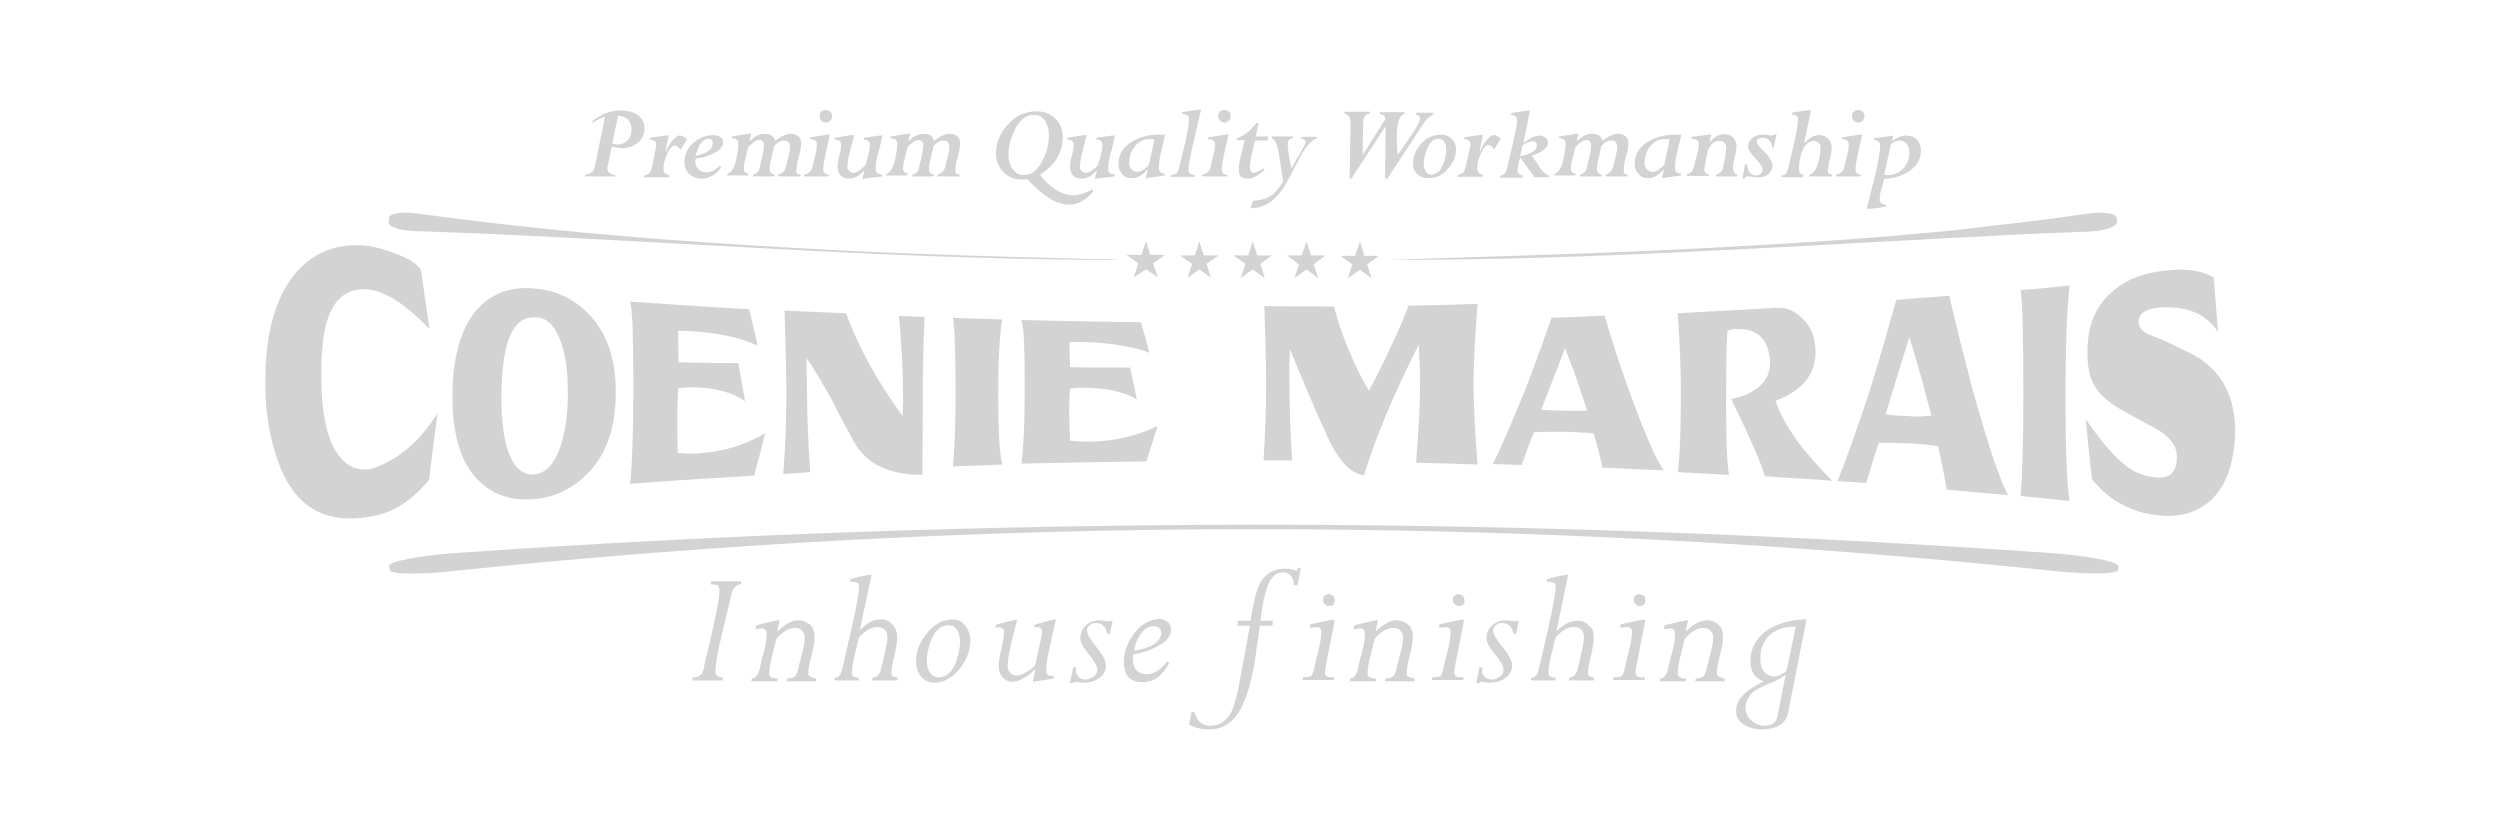 <svg version="1.1" id="Layer_1" xmlns="http://www.w3.org/2000/svg" x="0" y="0" viewBox="0 0 557 187" xml:space="preserve"><style>.st1{fill:#d3d3d3}</style><path class="st1" d="M95.6 106.9c.6-5 1.2-9.9 1.9-14.9-3.7 6-8.3 10.1-14 12.2-.6.2-1.2.4-1.8.4-2.8.2-5.1-1.2-6.9-4.1-2.3-3.8-3.4-10.2-3.2-18.9.1-6.1 1-10.6 2.6-13.2 1.8-3 4.4-4.2 7.8-3.9 4 .4 8.6 3.5 13.7 8.8-.6-4.4-1.3-8.7-1.9-13.1-.8-1.4-2.7-2.6-5.7-3.7-2.2-.9-4.2-1.4-6-1.7-3.5-.4-6.8-.1-9.8 1.2-3.7 1.6-6.6 4.4-8.9 8.4-2.9 5.3-4.3 12.2-4.3 20.6 0 5.5.6 10.4 1.9 14.8 3.4 12.5 10.5 17.2 21.4 15.3 5.1-.7 9.4-3.6 13.2-8.2zM107.2 68c-4.2 4-6.4 10.9-6.4 20.4 0 8.9 2.1 15.5 6.4 19.2 3.2 2.9 7.2 4 11.8 3.6 4.7-.4 8.7-2.4 11.9-5.7 4.2-4.2 6.3-10.2 6.3-18.2 0-7.6-2.1-13.4-6.3-17.6-3.2-3.2-7.1-5-11.6-5.4-4.9-.5-8.9.7-12.1 3.7zm17.5 7.5c1.2 2.8 1.8 6.7 1.8 11.7.1 5-.6 9.1-1.7 12.5-1.3 3.7-3.2 5.7-5.7 6-2.5.2-4.4-1.3-5.7-4.7-1.2-3.1-1.7-7.3-1.7-12.7.1-11.9 2.5-17.8 7.4-17.6 2.5-.1 4.3 1.6 5.6 4.8zM168 106c.9-3.2 1.7-6.3 2.5-9.5-4.5 2.7-9.5 4.2-15 4.5-1.4.1-2.8.1-4.5-.1-.1-3-.1-5.7-.1-8.1 0-2.5.1-4.6.2-6.3.7-.1 1.7-.2 3-.2 5.1 0 9.1 1.1 11.9 3.1-.5-2.8-1-5.6-1.5-8.5-6.2 0-10.7-.1-13.3-.2-.1-3.2-.1-5.5-.1-7 7.2.1 13.1 1.2 17.7 3.3-.6-2.7-1.2-5.4-1.9-8.1-8.9-.5-17.6-1.1-26.5-1.7.4 2.1.6 5.1.6 9 .1 1.2.1 5 .1 11.3 0 8.1-.2 14.8-.7 20.3 9.1-.7 18.3-1.3 27.6-1.8zm22.3-7.5c2.7 4.8 7.7 7.3 15.2 7.3.1-8 .1-14.2.1-18.6s.1-9.9.4-16.6c-1.9-.1-3.8-.1-5.7-.2.6 7.1.9 12.9.9 17.6 0 1.8-.1 3.4-.1 4.7-5.7-7.8-9.9-15.5-12.6-22.9-4.6-.2-9.1-.4-13.7-.6.2 7.8.4 13.8.4 18.2 0 6-.2 12.1-.7 18.2 2-.1 4-.3 6-.4-.4-6.3-.7-12.2-.7-17.9-.1-4.5-.1-7.1-.1-7.5 1.5 2.1 3.3 5.2 5.6 9.2 1.1 2.3 2.8 5.5 5 9.5zm22-27.7c.4 1.9.6 7.6.6 16.8 0 7.1-.2 12.5-.6 16.3 3.7-.1 7.3-.2 11-.4-.6-2.3-.9-7.6-.9-16 0-7.2.3-12.7.9-16.3-3.7-.2-7.4-.2-11-.4zm43.1 32c.9-2.7 1.7-5.3 2.5-7.9-4.5 2.2-9.5 3.4-15 3.5-1.3 0-2.8-.1-4.5-.2-.1-2.4-.1-4.6-.2-6.5 0-2 .1-3.7.2-5.1.7-.1 1.7-.2 3-.2 5.2 0 9.1.9 11.9 2.6-.5-2.3-1-4.7-1.5-7.1-6.3 0-10.7 0-13.4-.1-.1-2.5-.1-4.5-.1-5.6 7.3-.1 13.2.7 17.8 2.4-.6-2.2-1.2-4.5-1.9-6.8-8.9-.1-17.7-.3-26.6-.5.4 1.7.6 4 .6 7.1.1 1 .1 4 .1 8.9 0 6.4-.2 11.7-.7 16 9.3-.2 18.5-.4 27.8-.5zm26.3-34.6c.2 7.3.4 13.1.4 17.2 0 5.7-.2 11.4-.6 17.2h6.4c-.4-5.9-.6-11.7-.6-17.2-.1-2.4 0-5 .1-7.6 1.4 3.4 2.8 6.8 4.2 10.1 1.5 3.5 2.9 6.7 4.2 9.5 2.4 5.2 5.1 8.1 8.1 8.5 2.6-8.5 6.6-18.1 12.2-29.1.2 3.5.3 6.4.3 8.7 0 4.2-.3 10.1-.9 17.6 4.6.1 9.1.2 13.7.4-.6-7.6-.9-13.6-.9-17.9 0-4.4.3-10.3.9-17.9-5.1.2-10.3.3-15.4.4-1.4 3.9-3.4 8.2-5.8 13.1-1.1 2.2-2.1 4.2-3 5.9-3.2-5.5-5.9-11.7-7.8-18.8-5.2-.1-10.3 0-15.5-.1zm64 2.6c-3.1 8.8-5.1 14-5.9 16.1-2.7 6.6-5 12.1-7.2 16.5 2.1.1 4.2.1 6.4.2 1.3-3.6 2.2-6 2.8-7.3 2.2-.1 4.5-.1 6.7-.1 2.3.1 4.5.1 6.6.4 1.2 4.2 1.8 6.8 1.9 7.6 4.5.2 9.1.4 13.7.6-1.9-2.6-4.5-8.8-7.9-18.2-1.8-5-3.6-10.4-5.3-16.3-3.9.2-7.9.4-11.8.5zm2.7 20.7c-1.7 0-3.4-.1-5-.2 2.4-6.3 4.2-10.9 5.3-13.7 1.6 4.1 2.8 7.4 3.6 9.9.7 2.2 1.2 3.5 1.3 4-1.8 0-3.5.1-5.2 0zm37.3-2.6c4.2 8.6 6.8 14.5 7.5 17.2 5 .4 10 .6 15 1-6.5-6.5-10.7-12.2-12.6-17.8 5.8-2.2 8.7-5.7 8.9-10.3.1-3.5-.9-6.3-3.1-8.2-1.7-1.7-3.7-2.4-5.8-2.2-7.3.4-14.5.8-21.8 1.2.5 7.3.7 13.2.7 17.5 0 8.2-.2 14.2-.7 17.9l11.4.6c-.5-3-.7-10.4-.6-22.5 0-4 .1-7.2.3-9.7.6-.1 1.3-.3 1.9-.3 4.1-.1 6.5 1.6 7.3 5.3.2.8.3 1.5.3 2.2-.1 4.1-2.9 6.9-8.7 8.1zm48.6-23c-4 .3-7.8.6-11.8.9-3.1 11.1-5.1 17.6-5.9 20.2-2.7 8.2-5.1 14.9-7.2 20.2 2.2.1 4.2.3 6.4.4 1.3-4.3 2.2-7.3 2.8-8.9 2.2-.1 4.5 0 6.7.1s4.4.3 6.5.6c1.2 5.4 1.8 8.7 1.9 9.7 4.6.4 9.1.8 13.7 1.2-1.9-3.4-4.5-11.4-7.9-23.5-1.7-6.5-3.5-13.5-5.2-20.9zm-9.2 26.8c-1.7-.1-3.4-.1-5-.4 2.4-7.8 4.2-13.6 5.3-17.2 1.6 5.2 2.8 9.4 3.6 12.5.7 2.8 1.2 4.5 1.3 5-1.8.2-3.4.3-5.2.1zm25.1-28.1c.4 2.7.6 10.4.6 23.2 0 10-.2 17.6-.6 22.7 3.6.4 7.3.7 10.9 1.1-.6-3.5-.9-11.3-.9-23.7 0-10.7.3-18.7.9-24.3-3.6.4-7.3.8-10.9 1zm38.6 14.5c-3.5-1.7-5.8-2.9-7.3-3.5-.9-.4-1.9-.7-2.8-1.1-1.4-.7-2.2-1.6-2.2-2.6-.1-2.1 1.6-3.2 5.1-3.4 5.7-.3 9.9 1.4 12.6 5.5-.4-4.1-.6-8.1-1-12.2-3.2-1.8-7.5-2.2-13-1.2-3.6.6-6.5 1.9-9 3.9-3.9 3-6 7.4-6.1 13.2-.1 3.3.3 5.8 1.2 7.6 1.1 2.2 3.1 4.1 6 5.8 3.7 2.1 6.3 3.5 7.7 4.2 3.3 1.8 5 4 5 6.3 0 .6 0 1.2-.1 1.7-.4 2.3-1.9 3.3-4.5 3.1-1.2-.1-2.5-.4-4-1-3.3-1.3-7.2-5.5-11.7-12 .4 4.5.9 8.9 1.4 13.4 3.5 4.3 8.1 7.1 13.8 7.9 4.2.6 7.8.1 10.9-1.9 4.5-2.8 7-8.4 7.2-16.7 0-7.8-3-13.5-9.2-17zm-330.5 51.1c.6 0 1.1.1 1.4.1.4.2.6.6.6 1.2 0 1.5-.5 4.2-1.4 8.3-.6 2.8-1.3 5.6-2 8.5-.1 1-.4 1.7-.7 2-.4.4-1 .6-1.9.7l-.1.6h6.8l.1-.6c-1.1-.1-1.7-.5-1.7-1.4 0-1.4.4-4.1 1.4-8.1.6-2.8 1.4-5.6 2-8.4.2-.9.4-1.5.6-1.9.4-.5.9-.9 1.7-1.1l.1-.6h-6.7l-.2.7zm6.8-.7v-.1.1zm15 20.6c0-.9.2-2.3.7-4.1s.7-3.2.7-4.1c0-1.2-.4-2.1-1-2.7-.7-.6-1.6-1-2.7-1-1.3 0-2.8.8-4.5 2.4l-.1-.1.5-2.3c-.3-.1-2 .3-5.2 1.1l-.2.9c.6-.1 1.2-.2 1.5-.2.6 0 1 .4 1 1.2 0 1-.2 2.4-.6 4-.4 1.3-.7 2.7-1 4-.3 1.2-.9 1.9-1.7 2l-.1.6h5.8l.1-.6c-1.2 0-1.9-.4-1.9-1.1 0-1 .2-2.3.6-3.9.4-1.3.6-2.6 1-3.9 1.5-1.7 2.9-2.4 4.1-2.4.6 0 1.2.1 1.6.6.4.4.6.9.6 1.6 0 .9-.2 2.1-.6 3.5-.3 1.2-.6 2.3-.9 3.5-.2.8-.4 1.3-.7 1.6-.3.3-.9.4-1.7.5l-.1.6h6.5l.1-.6c-1.2-.3-1.9-.6-1.8-1.1zm19.8-8.1c0-1.2-.4-2.1-1-2.8-.6-.8-1.5-1.2-2.6-1.2-1.6 0-3.1.7-4.6 2.3l-.1-.1 2.6-12.2c-.3 0-1.9.3-4.7 1l-.1.6c1.4 0 2 .3 2 .9 0 1.4-.5 4.3-1.5 8.8-.7 3-1.4 6.1-2.1 9.1-.2.9-.4 1.4-.5 1.7-.3.6-.7.9-1.3.9l-.1.6h5.4l.1-.6c-1.1 0-1.6-.4-1.6-1 0-1 .2-2.4.6-4 .4-1.4.6-2.7 1-4 1.4-1.5 2.7-2.3 3.9-2.3 1.6 0 2.4.7 2.4 2.3 0 .9-.2 1.9-.5 3.2-.2 1-.5 2.1-.7 3.1-.2.9-.4 1.5-.6 1.8-.3.5-.8.8-1.5.9l-.1.6h5.6l.1-.6c-.9-.1-1.4-.4-1.4-1 0-.9.2-2.2.7-4 .4-1.8.6-3.1.6-4zm12.4-4c-2.2 0-4.1 1-5.8 3.1-1.6 1.9-2.4 4-2.4 6.3 0 1.3.4 2.4 1.1 3.3.7.9 1.7 1.4 3 1.4 2.1 0 4-1.1 5.7-3.2 1.5-1.9 2.3-4 2.3-6.3 0-1.2-.4-2.2-1.1-3.2-.8-.9-1.7-1.4-2.8-1.4zm.6 9.8c-.9 2.1-2.2 3.1-3.7 3.1-.9 0-1.6-.4-2.1-1.2-.4-.6-.6-1.4-.6-2.4 0-1.7.4-3.3 1.1-5 .9-2 2.2-3 3.7-3 .9 0 1.5.4 2 1.2.4.7.6 1.5.6 2.4 0 1.6-.4 3.3-1 4.9zm22.4-9.8c-.2-.1-1.8.3-4.8 1.2l-.1.6c.2-.1.4-.1.6-.1.8 0 1.2.4 1.2 1.2 0 .1 0 .4-.1.6l-1.4 6.5c-.1.4-.7.9-1.8 1.6s-1.9.9-2.4.9c-.6 0-1.1-.2-1.4-.6-.4-.4-.6-.9-.6-1.4 0-1.2.3-2.9.8-5.2.4-1.7.9-3.5 1.3-5.2-.2-.1-1.8.3-4.7 1.1l-.1.6c1.2-.1 1.9.1 1.9.9 0 .9-.2 2.2-.6 3.9-.4 1.7-.6 3-.6 3.9 0 1 .3 1.8.9 2.4.5.6 1.3 1 2.2 1 1.4 0 3-.9 5-2.7l.1.1-.6 2.6 4.6-.7.1-.6c-.6 0-1-.1-1.3-.2-.2-.1-.4-.5-.4-1 0-1.4.3-3.2.9-5.7.4-1.9.8-3.8 1.3-5.7zm11.7.4c-.2 0-.6 0-1.2-.1-.5-.1-.9-.1-.9-.1-1.2 0-2.2.4-3 1.2-.8.7-1.2 1.7-1.2 2.9 0 .8.6 1.9 1.9 3.5 1.3 1.5 1.9 2.7 1.9 3.5 0 .6-.3 1.1-.9 1.5-.6.4-1.2.6-1.8.6-.6 0-1.1-.2-1.5-.6-.4-.4-.6-.9-.6-1.5l.1-.6h-.7l-.7 3.5h.6c.2-.2.4-.3.6-.3.1 0 .4.1.9.1.4.1.7.1.9.1 1.3 0 2.4-.3 3.3-.9 1.1-.7 1.7-1.7 1.7-2.9 0-1.1-.7-2.4-2.1-4.1-1.4-1.7-2.1-2.9-2.1-3.7 0-.5.1-.9.6-1.2.4-.4.9-.5 1.4-.5 1.3 0 2.2.8 2.5 2.4h.6l.6-2.9h-.5c0 .1-.2.1-.4.1zm.9 0v-.2.2zm9.8 5.7c2.2-1.1 3.2-2.3 3.2-3.8 0-1.4-.9-2.2-2.4-2.4-2.2 0-4.2 1.1-5.8 3.2-1.5 2-2.3 4.1-2.3 6.4 0 3 1.4 4.5 4.2 4.5 1.4 0 2.5-.4 3.5-1.2.7-.6 1.6-1.6 2.4-3l-.4-.5c-1.4 1.9-3 2.9-4.5 2.9-2.2 0-3.2-1.2-3.2-3.5 0-.2 0-.5.1-.9 1.9-.3 3.6-.9 5.2-1.7zm-3.7-2.6c.9-1.4 1.9-2 3-2 .4 0 .8.1 1.2.4s.5.6.5 1.1c0 1.9-2 3.3-6 4 .1-1.2.5-2.3 1.3-3.5zm35-14.3c-1-.4-1.9-.5-2.7-.5-2 0-3.5.7-4.7 2-.9 1-1.5 2.5-2 4.5-.4 1.7-.7 3.4-1 5.1h-2.8l-.1 1.1h2.8l-2.5 13.5c-.5 2.7-1.1 4.6-1.7 5.8-1.1 2-2.6 3-4.7 3-.9 0-1.7-.3-2.3-.9-.6-.6-1-1.4-1.2-2.2h-.6l-.6 2.8c1.1.7 2.6 1.1 4.6 1.1 2.9 0 5.3-1.5 7-4.7 1.2-2.3 2.2-5.6 3-9.9.4-2.8.8-5.6 1.2-8.5h2.8l.1-1.1h-2.8l.6-3.9c.4-2 .9-3.6 1.4-4.7.8-1.5 1.8-2.2 3-2.2 1.5 0 2.4 1 2.5 2.9h.8l.7-3.7v-.1h-.7l-.1.6zm8.4 10.9h-.9l-4.6 1-.1.8c.9-.1 1.4-.2 1.5-.2.7 0 1.1.4 1.1 1 0 .9-.2 2.3-.6 4.1-.4 1.4-.7 2.7-1 4.1-.2.9-.4 1.5-.7 1.7-.2.2-.9.3-1.8.3l-.1.6h7l.1-.6c-.8 0-1.2 0-1.4-.1-.5-.1-.7-.5-.7-1 0-.4.1-.9.2-1.5l2-10.2zm-1.3-5.7c-.9 0-1.3.4-1.3 1.3 0 .4.1.6.4.9.3.3.6.4.9.4.9 0 1.3-.4 1.3-1.3 0-.8-.4-1.2-1.3-1.3zm17.3 17.7c0-.9.2-2.3.7-4.1s.7-3.2.7-4.1c0-1.2-.4-2.1-1-2.7-.7-.6-1.6-1-2.7-1-1.3 0-2.8.8-4.5 2.4l-.1-.1.5-2.3c-.3-.1-2 .3-5.2 1.1l-.2.9c.6-.1 1.2-.2 1.5-.2.6 0 1 .4 1 1.2 0 1-.2 2.4-.6 4-.4 1.3-.7 2.7-1 4-.3 1.2-.9 1.9-1.7 2l-.1.6h5.8l.1-.6c-1.2 0-1.9-.4-1.9-1.1 0-1 .2-2.3.6-3.9.4-1.3.6-2.6 1-3.9 1.5-1.7 2.9-2.4 4.1-2.4.6 0 1.2.1 1.6.6.4.4.6.9.6 1.6 0 .9-.2 2.1-.6 3.5-.3 1.2-.6 2.3-.9 3.5-.2.8-.4 1.3-.7 1.6-.3.3-.9.4-1.7.5l-.1.6h6.5l.1-.6c-1.3-.3-1.9-.6-1.8-1.1zm11.6-17.7c-.9 0-1.3.4-1.3 1.3 0 .4.1.6.4.9.3.3.6.4.9.4.9 0 1.3-.4 1.3-1.3-.1-.8-.5-1.2-1.3-1.3zm1.2 5.7h-.9l-4.6 1-.1.8c.9-.1 1.4-.2 1.5-.2.7 0 1.1.4 1.1 1 0 .9-.2 2.3-.6 4.1-.4 1.4-.7 2.7-1 4.1-.2.9-.4 1.5-.7 1.7-.2.2-.9.3-1.8.3l-.1.6h7l.1-.6c-.8 0-1.2 0-1.4-.1-.5-.1-.7-.5-.7-1 0-.4.1-.9.2-1.5l2-10.2zm11.3.3c-.2 0-.6 0-1.2-.1-.5-.1-.9-.1-.9-.1-1.2 0-2.2.4-3 1.2-.8.7-1.2 1.7-1.2 2.9 0 .8.6 1.9 1.9 3.5 1.3 1.5 1.9 2.7 1.9 3.5 0 .6-.3 1.1-.9 1.5-.6.4-1.2.6-1.8.6-.6 0-1.1-.2-1.5-.6-.4-.4-.6-.9-.6-1.5l.1-.6h-.7l-.7 3.5h.6c.2-.2.4-.3.6-.3.1 0 .5.1.9.1.4.1.7.1.9.1 1.3 0 2.4-.3 3.3-.9 1.1-.7 1.7-1.7 1.7-2.9 0-1.1-.7-2.4-2.1-4.1-1.4-1.7-2.1-2.9-2.1-3.7 0-.5.1-.9.6-1.2.4-.4.9-.5 1.4-.5 1.3 0 2.2.8 2.5 2.4h.6l.6-2.9h-.5c-.1.1-.2.1-.4.1zm.9 0v-.2.2zm16.7 3.6c0-1.2-.3-2.1-1-2.5-.6-.8-1.5-1.2-2.6-1.2-1.6 0-3.1.7-4.6 2.3l-.1-.1 2.6-12.5c-.3 0-1.9.3-4.7 1l-.1.6c1.4 0 2 .3 2 .9 0 1.4-.5 4.3-1.5 8.8-.7 3-1.4 6.1-2.1 9.1-.2.9-.4 1.4-.5 1.7-.3.6-.7.9-1.3.9l-.1.6h5.4l.1-.6c-1.1 0-1.6-.4-1.6-1 0-1 .2-2.4.6-4 .4-1.4.6-2.7 1-4 1.4-1.5 2.7-2.3 3.9-2.3 1.6 0 2.4.7 2.4 2.3 0 .9-.2 1.9-.5 3.2-.2 1-.5 2.1-.7 3.1-.2.9-.4 1.5-.6 1.8-.3.5-.8.8-1.5.9l-.1.6h5.6l.1-.6c-.9-.1-1.4-.4-1.4-1 0-.9.2-2.2.7-4 .4-1.8.6-3.1.6-4zm11.5-3.9h-.9l-4.6 1-.1.8c.9-.1 1.4-.2 1.5-.2.7 0 1.1.4 1.1 1 0 .9-.2 2.3-.6 4.1-.4 1.4-.7 2.7-1 4.1-.2.9-.4 1.5-.7 1.7-.2.2-.9.3-1.8.3l-.1.6h7l.1-.6c-.8 0-1.2 0-1.4-.1-.5-.1-.7-.5-.7-1 0-.4.1-.9.2-1.5l2-10.2zm-1.3-5.7c-.9 0-1.3.4-1.3 1.3 0 .4.1.6.4.9.3.3.6.4.9.4.9 0 1.3-.4 1.3-1.3 0-.8-.5-1.2-1.3-1.3zm17.2 17.7c0-.9.2-2.3.7-4.1s.7-3.2.7-4.1c0-1.2-.3-2.1-1-2.7-.7-.6-1.6-1-2.7-1-1.3 0-2.8.8-4.5 2.4l-.1-.1.5-2.3c-.3-.1-2 .3-5.2 1.1l-.2.9c.6-.1 1.2-.2 1.5-.2.6 0 1 .4 1 1.2 0 1-.2 2.4-.6 4-.4 1.3-.7 2.7-1 4-.3 1.2-.9 1.9-1.7 2l-.1.6h5.8l.1-.6c-1.2 0-1.9-.4-1.9-1.1 0-1 .2-2.3.6-3.9.4-1.3.6-2.6 1-3.9 1.5-1.7 2.9-2.4 4.1-2.4.6 0 1.2.1 1.6.6.4.4.6.9.6 1.6 0 .9-.2 2.1-.6 3.5-.3 1.2-.6 2.3-.9 3.5-.2.8-.4 1.3-.7 1.6-.3.3-.9.4-1.7.5l-.1.6h6.5l.1-.6c-1.2-.3-1.8-.6-1.8-1.1zm7.5-2.8c0 2.3.9 3.8 3 4.5-4.1 1.9-6.2 4.1-6.2 6.5 0 1.4.6 2.4 1.8 3.2 1.1.6 2.3 1 3.7 1 3.6 0 5.6-1.2 6.1-3.8l4.1-20.7c-3.2 0-6 .8-8.3 2.1-2.8 1.8-4.2 4.2-4.2 7.2zm6.1 12c-.3 1.7-1.3 2.4-2.9 2.4-1.2 0-2.1-.4-3-1.2-.9-.8-1.3-1.8-1.3-2.9 0-1.3.6-2.4 1.7-3.4.6-.5 1.9-1.2 3.6-1.9 1.7-.7 2.9-1.4 3.5-1.9l.1.1-1.7 8.8zm4-19.7l-2 9.6c-.1.4-.4.6-1.1 1-.7.4-1.2.5-1.7.5-1 0-1.8-.4-2.4-1.2-.5-.7-.7-1.7-.7-2.7 0-2.3.7-4.1 2.2-5.4 1.4-1.2 3.3-1.8 5.7-1.8zM137.1 39c-.4 0-.8-.1-1.2-.4-.4-.3-.6-.6-.6-1v-.2l1-4.8c.8.3 1.7.4 2.4.4 1.3 0 2.4-.4 3.4-1.2 1-.8 1.5-1.9 1.5-3.2 0-1.4-.6-2.4-1.7-3.1-1-.6-2.2-.9-3.7-.9-2.1 0-4.2.8-6.3 2.4l.2.3c.9-.6 1.8-1 2.7-1.3l-2.2 10.8c-.1.7-.4 1.2-.6 1.5-.4.3-.9.5-1.6.6l-.1.4h6.8V39zm.6-13.2c.9 0 1.6.3 2.2.8.5.6.8 1.3.8 2.2 0 1-.3 1.9-.8 2.4-.6.6-1.4 1-2.4 1-.3 0-.6-.1-1.1-.2l1.3-6.2zm7.7 10.8c-.2.9-.4 1.4-.5 1.7-.3.4-.8.7-1.4.8l-.1.4h5.7l.1-.4c-.9-.2-1.4-.7-1.4-1.4 0-.9.2-1.9.7-3.1.6-1.4 1.2-2.2 1.9-2.2.4 0 .8.4 1.2 1l1.5-2.4c-.7-.6-1.2-.8-1.7-.8s-1.1.5-1.8 1.4c-.5.6-.9 1.4-1.2 2.1l-.1-.1.7-3.5c-.1 0-1.5.2-4.2.6l-.1.4c1 0 1.5.4 1.5 1.2v.3l-.8 4zm8.2 2.2c.7.6 1.6 1 2.7 1 1.7 0 3.2-.9 4.4-2.5l-.4-.3c-.9.9-1.9 1.4-3 1.4-.6 0-1.2-.2-1.7-.7-.5-.5-.7-1.1-.7-1.8 0-.1.1-.4.1-.6 1.2-.1 2.5-.4 3.7-1 1.7-.7 2.4-1.7 2.4-2.7 0-.5-.2-.9-.7-1.1-.4-.3-.9-.4-1.4-.4-1.7 0-3.2.6-4.5 1.7-1.4 1.2-2 2.7-2 4.3 0 1.1.4 2 1.1 2.7zm2.3-6.5c.6-.9 1.2-1.4 2-1.4.6 0 .9.4.9 1 0 .8-.4 1.4-1.4 2-.8.4-1.6.7-2.4.8.2-.8.5-1.7.9-2.4zm10.9 6.4c-.7-.1-1.1-.5-1.1-1.1s.1-1.4.4-2.4c.2-.8.4-1.7.6-2.4 1-1.1 1.8-1.6 2.5-1.6.6 0 1 .4 1 1.3 0 .6-.1 1.2-.3 2.1-.1.7-.4 1.4-.5 2.1-.1.6-.3 1.2-.4 1.4-.3.4-.6.6-1.2.8l-.1.4h4.8l.1-.4c-.7-.1-1.1-.5-1.1-1.2 0-.6.1-1.5.4-2.6.2-.9.4-1.7.6-2.6.7-.8 1.4-1.2 2.2-1.2.9 0 1.3.5 1.3 1.4 0 .6-.1 1.2-.3 2-.1.7-.4 1.4-.5 2-.1.7-.4 1.2-.5 1.4-.3.4-.7.6-1.3.8l-.1.4h5l.1-.4c-.7 0-1.2-.4-.9-1.2 0-.6.1-1.6.5-2.9.4-1.3.5-2.2.5-2.9s-.2-1.2-.6-1.5c-.5-.4-1-.6-1.7-.6-1.1 0-2.2.6-3.5 1.6-.2-1.1-1-1.6-2.4-1.6-1.1 0-2.2.6-3.2 1.6l-.1-.1.4-1.5c0-.1-1.4.1-4.3.6l-.1.4c1 0 1.5.4 1.5 1.2 0 1.1-.2 2.3-.5 3.6-.4 1.9-1.1 2.9-1.9 3.1l-.1.4h4.7l.1-.4zm18 .3c-.9-.1-1.4-.5-1.4-1.2s.2-1.9.6-3.8c.3-1.4.6-2.7.9-4-.1-.1-1.5.1-4.4.6l-.1.4c1.1 0 1.6.4 1.6 1.1 0 .7-.1 1.6-.4 2.6-.2.9-.4 1.7-.6 2.5-.2 1-.8 1.5-1.8 1.7l-.1.4h5.4l.3-.3zm-.8-11.7c.4 0 .7-.1 1-.4.3-.3.4-.6.4-1s-.1-.7-.4-1c-.3-.3-.6-.4-1-.4s-.7.1-1 .4c-.3.3-.4.6-.4 1s.1.7.4 1c.3.2.6.4 1 .4zm3.4 5c0 .5-.1 1.3-.4 2.4-.3 1.1-.4 1.9-.4 2.4 0 .8.2 1.4.6 1.9.4.5 1.1.8 1.9.8 1.3 0 2.4-.6 3.4-1.8l.1.1-.5 1.7c.1 0 1.6-.1 4.4-.5l.1-.4c-1-.1-1.5-.4-1.5-1.2 0-.8.1-2.1.6-3.7.4-1.3.6-2.5.9-3.8-.1-.1-1.5.1-4.1.5l-.1.4c.9 0 1.4.4 1.4 1.1 0 .6-.1 1.4-.3 2.2-.2.8-.4 1.5-.6 2.2-.1.3-.5.7-1.2 1.2-.6.5-1.2.7-1.5.7-.4 0-.7-.1-1-.4-.3-.3-.4-.6-.4-1 0-.7.2-1.9.6-3.5.3-1.2.6-2.4.9-3.5-.1-.1-1.5.1-4.3.6l-.1.4c1 0 1.5.4 1.5 1.2zm14.9 6.4c-.7-.1-1.1-.5-1.1-1.1s.1-1.4.4-2.4c.2-.8.4-1.7.6-2.4 1-1.1 1.8-1.6 2.5-1.6.6 0 1 .4 1 1.3 0 .6-.1 1.2-.3 2.1-.1.7-.4 1.4-.5 2.1-.1.6-.3 1.2-.4 1.4-.3.4-.6.6-1.2.8l-.1.4h4.8l.1-.4c-.7-.1-1.1-.5-1.1-1.2 0-.6.1-1.5.4-2.6.2-.9.4-1.7.6-2.6.7-.8 1.4-1.2 2.2-1.2.9 0 1.3.5 1.3 1.4 0 .6-.1 1.2-.3 2-.1.7-.4 1.4-.5 2-.1.7-.4 1.2-.5 1.4-.3.4-.7.6-1.3.8l-.1.4h5l.1-.4c-.8 0-1.2-.4-1-1.2 0-.6.1-1.6.5-2.9.4-1.3.5-2.2.5-2.9s-.2-1.2-.6-1.5c-.5-.4-1-.6-1.7-.6-1.1 0-2.2.6-3.5 1.6-.2-1.1-1-1.6-2.4-1.6-1.1 0-2.2.6-3.2 1.6l-.1-.1.4-1.5c0-.1-1.4.1-4.3.6l-.1.4c1 0 1.5.4 1.5 1.2 0 1.1-.2 2.3-.5 3.6-.4 1.9-1.1 2.9-1.9 3.1l-.1.4h4.7l.2-.4zm25.4 1.3c.3 0 .6 0 1.2-.1 3.5 3.8 6.5 5.7 9.3 5.7 2 0 3.8-1 5.4-3l-.2-.4c-1.8.9-3.1 1.3-4 1.3-1.5 0-3-.4-4.4-1.4-1.2-.8-2.4-1.9-3.3-3.2 1.5-.9 2.7-2 3.7-3.5.9-1.5 1.4-3.2 1.4-4.8 0-1.7-.6-3.1-1.7-4.2s-2.5-1.6-4.2-1.6c-2.4 0-4.5.9-6.3 2.9-1.8 1.9-2.7 4.2-2.7 6.5 0 1.7.6 3.1 1.7 4.2s2.4 1.6 4.1 1.6zm-1.6-11.1c1.1-2.2 2.5-3.3 4.2-3.3 1.2 0 2 .4 2.6 1.4.5.9.8 1.9.8 3 0 1.9-.4 3.9-1.4 5.7-1.1 2.2-2.4 3.3-4.2 3.3-1.1 0-1.9-.5-2.6-1.5-.5-.8-.8-1.8-.8-3 0-1.9.5-3.8 1.4-5.6z"/><path class="st1" d="M239.2 32.3c0 .5-.1 1.3-.4 2.4-.3 1.1-.4 1.9-.4 2.4 0 .8.2 1.4.6 1.9s1.1.8 1.9.8c1.3 0 2.4-.6 3.4-1.8l.1.1-.5 1.7c.1 0 1.6-.1 4.4-.5l.1-.4c-1-.1-1.5-.4-1.5-1.2 0-.8.1-2.1.6-3.7.4-1.3.6-2.5.9-3.8-.1-.1-1.5.1-4.1.5l-.1.4c.9 0 1.4.4 1.4 1.1 0 .6-.1 1.4-.3 2.2-.2.8-.4 1.5-.6 2.2-.1.3-.5.7-1.2 1.2-.6.5-1.2.7-1.5.7-.4 0-.7-.1-1-.4-.3-.3-.4-.6-.4-1 0-.7.2-1.9.6-3.5.3-1.2.6-2.4.9-3.5-.1-.1-1.5.1-4.3.6l-.1.4c1 0 1.5.4 1.5 1.2zm12.9 7.4c1.3 0 2.4-.6 3.5-1.9l.1.1-.4 1.8 4.2-.6.1-.4c-.9 0-1.4-.4-1.4-1.2 0-.9.1-2.1.5-3.7.3-1.3.6-2.5.9-3.8h-1.3c-2.3 0-4.4.5-6 1.5-2.1 1.2-3.1 2.9-3.1 5.1 0 .9.3 1.6.9 2.2.4.7 1.2.9 2 .9zm.7-7c.8-1.1 1.9-1.7 3.2-1.7h1.2c-.5 2.5-.9 4.4-1.2 5.6-.1.3-.4.6-1.1 1.1s-1.2.6-1.5.6c-.5 0-.9-.2-1.3-.6-.4-.5-.5-.9-.5-1.5 0-1.3.4-2.5 1.2-3.5zm13.4 6.3c-.9-.1-1.4-.4-1.4-1.2 0-.9.4-3.1 1.2-6.5.5-2.3 1.1-4.6 1.6-6.9-.1 0-1.6.1-4.2.6l-.1.4c1.1 0 1.6.4 1.6 1.3 0 1-.3 2.7-.8 4.9-.4 1.7-.8 3.3-1.2 5-.2.9-.4 1.4-.5 1.7-.3.4-.8.6-1.5.7l-.1.4h5.5l-.1-.4zm6.6-11.7c.4 0 .7-.1 1-.4.3-.3.4-.6.4-1s-.1-.7-.4-1c-.3-.3-.6-.4-1-.4s-.7.1-1 .4c-.3.3-.4.6-.4 1s.1.7.4 1c.3.2.5.4 1 .4zm.8 11.7c-.9-.1-1.4-.5-1.4-1.2s.2-1.9.6-3.8c.3-1.4.6-2.7.9-4-.1-.1-1.6.1-4.5.6l-.1.4c1.1 0 1.6.4 1.6 1.1 0 .7-.1 1.6-.4 2.6-.2.9-.4 1.7-.6 2.5-.2 1-.8 1.5-1.8 1.7l-.1.4h5.5l.3-.3zm2.9-4.4c-.4 1.4-.5 2.4-.5 3.3 0 1.2.6 1.9 1.8 1.9 1.4 0 2.7-.7 4-2.1l-.3-.2c-.9.6-1.7 1-2.1 1-.6 0-.9-.4-.9-1.2 0-.8.1-1.8.4-3 .2-1 .5-1.9.7-3h2.8l.2-.9h-2.8l.6-3h-.4c-.9.9-1.5 1.7-2 2-.6.6-1.5 1.1-2.4 1.4l-.1.4h1.8c-.3 1.2-.5 2.4-.8 3.4z"/><path class="st1" d="M284.7 33l1.2 7.4c-1 1.6-1.9 2.7-2.7 3.2-.9.6-2.2 1-4 1.1l-.6 1.7c2.6 0 4.8-1.2 6.7-3.6.7-.9 2-3.2 4-7.1 1.4-2.8 2.7-4.4 4-4.8l.1-.4H290l-.1.4c.3 0 .5.1.7.2.2.1.3.4.3.6 0 .2-.5 1.2-1.4 2.8-.6.9-1.2 1.9-1.7 2.9h-.1c-.1-.9-.4-1.7-.5-2.7-.2-1.1-.3-1.9-.3-2.7 0-.7.4-1.1 1.1-1.2l.1-.4h-4.7l-.1.4c.6.2 1.1.9 1.4 2.2zm8.6-2.5zm26.1-5.5v.1zm-18.5 2.4c0 .1-.1 4.2-.2 12.4h.4l7.6-11.7v.1l-.1 11.6h.5l7.8-11.9c.7-1.2 1.5-1.9 2.4-2.4l.1-.4h-3.9l-.1.4c.6.1 1 .4 1 1 0 .4-.7 1.8-2.2 4l-2.7 3.9-.1-.1c0-.1-.1-.6-.1-1.4-.1-.9-.1-1.7-.1-2.3 0-3.2.6-5 1.7-5.2l.1-.4h-5.5l-.1.4c.8.1 1.2.5 1.3 1.1l-5 7.9-.1-.1.1-6.4c0-.8.1-1.4.2-1.7.2-.5.6-.8 1.3-.9l.1-.4h-5.7l-.1.4c1 .3 1.4.8 1.4 2.1zm13.9 9c0 1 .3 1.8 1 2.4.6.6 1.5.9 2.5.9 1.6 0 3-.6 4.2-2 1.3-1.4 1.9-2.8 1.9-4.4 0-.9-.3-1.7-.9-2.3-.6-.6-1.4-1-2.3-1-1.7 0-3.2.6-4.5 1.9-1.2 1.4-1.9 2.9-1.9 4.5zm3.2-3.3c.6-1.5 1.4-2.2 2.5-2.2.6 0 1 .3 1.3.7.2.4.4.9.4 1.4 0 1.3-.2 2.5-.7 3.7-.6 1.5-1.5 2.2-2.7 2.2-.5 0-.9-.3-1.2-.8-.2-.5-.4-.9-.4-1.5 0-1.1.3-2.3.8-3.5zm12.5 5.9c-.9-.2-1.4-.7-1.4-1.4 0-.9.2-1.9.7-3.1.6-1.4 1.2-2.2 1.9-2.2.4 0 .8.4 1.2 1l1.5-2.4c-.6-.6-1.2-.8-1.6-.8-.5 0-1.1.5-1.8 1.4-.5.6-.9 1.4-1.2 2.1l-.1-.1.7-3.5c-.1 0-1.5.2-4.2.6l-.1.4c1 0 1.5.4 1.5 1.2v.3l-.9 4c-.2.9-.4 1.4-.5 1.7-.3.4-.8.7-1.4.8l-.1.4h5.6l.2-.4zm8.7.5l.1-.4c-.8-.1-1.2-.5-1.2-1.2 0-.4.1-.9.2-1.4.1-.5.2-.9.4-1.4l3.2 4.4h3.2l.1-.4c-.7-.1-1.5-.8-2.2-1.9-.6-.9-1.1-1.7-1.7-2.5 2.4-.8 3.6-1.8 3.6-3 0-.4-.2-.8-.6-1.1-.4-.2-.8-.4-1.3-.4-.9 0-2.2.6-3.6 1.7l1.5-7.3c-.1 0-1.4.1-4.2.6l-.1.4c.9 0 1.4.4 1.4 1.2 0 .9-.3 2.6-.9 5l-1.2 5.1c-.2.7-.3 1.2-.4 1.4-.2.4-.6.6-1.2.9l-.1.4h5zm0-7.1c.9-.6 1.6-.9 2.3-.9.6 0 .9.3.9.9 0 1.1-1.2 1.9-3.7 2.4l.5-2.4zm11.9 6.3c-.7-.1-1.1-.5-1.1-1.1s.1-1.4.4-2.4c.2-.8.4-1.7.6-2.4 1-1.1 1.8-1.6 2.5-1.6.6 0 1 .4 1 1.3 0 .6-.1 1.2-.3 2.1-.1.7-.4 1.4-.5 2.1-.1.6-.3 1.2-.4 1.4-.3.4-.6.6-1.2.8l-.1.4h4.8l.1-.4c-.7-.1-1.1-.5-1.1-1.2 0-.6.1-1.5.4-2.6.2-.9.4-1.7.6-2.6.7-.8 1.4-1.2 2.2-1.2.9 0 1.3.5 1.3 1.4 0 .6-.1 1.2-.3 2-.1.7-.4 1.4-.5 2-.1.7-.4 1.2-.5 1.4-.3.4-.7.6-1.3.8l-.1.4h5l.1-.4c-.7 0-1.1-.4-.9-1.2 0-.6.1-1.6.5-2.9.4-1.3.5-2.2.5-2.9s-.2-1.2-.6-1.5c-.5-.4-1-.6-1.7-.6-1.1 0-2.2.6-3.5 1.6-.2-1.1-1-1.6-2.4-1.6-1.1 0-2.2.6-3.2 1.6l-.1-.1.4-1.5c0-.1-1.4.1-4.3.6l-.1.4c1 0 1.5.4 1.5 1.2 0 1.1-.2 2.3-.5 3.6-.4 1.9-1.1 2.9-1.9 3.1l-.1.4h4.7l.1-.4zm16 1c1.3 0 2.4-.6 3.5-1.9l.1.1-.4 1.8 4.2-.6.1-.4c-.9 0-1.4-.4-1.4-1.2 0-.9.1-2.1.5-3.7.3-1.3.6-2.5.9-3.8h-1.3c-2.3 0-4.4.5-6 1.5-2.1 1.2-3.1 2.9-3.1 5.1 0 .9.4 1.6.9 2.2s1.1.9 2 .9zm.5-7c.9-1.1 1.9-1.7 3.2-1.7h1.2c-.5 2.5-.9 4.4-1.2 5.6-.1.3-.4.6-1.1 1.1s-1.2.6-1.5.6c-.5 0-.9-.2-1.3-.6-.4-.5-.5-.9-.5-1.5.1-1.3.4-2.5 1.2-3.5zm13.3 6.2c-.8-.1-1.2-.5-1.2-1.2 0-.1.1-.3.1-.4.1-.8.3-1.6.4-2.4.2-1.1.5-1.9.9-2.4.4-.7 1.2-1.1 2-1.1 1 0 1.5.6 1.5 1.6 0 .5-.1 1.2-.2 1.9-.1.6-.3 1.3-.4 1.9-.1.6-.3 1.1-.4 1.3-.3.4-.6.6-1.2.8l-.1.4h4.7l.1-.4c-.6-.1-.9-.5-1-1.4 0-.6.1-1.4.4-2.5.3-1.1.4-1.9.4-2.5 0-.7-.3-1.4-.8-1.9s-1.2-.7-1.9-.7c-1.2 0-2.3.6-3.2 1.7l-.1-.1.4-1.6c-.1 0-1.5.2-4.4.6l-.1.4c1.1.1 1.7.4 1.7 1.1 0 .6-.1 1.4-.4 2.4-.2.7-.4 1.5-.6 2.3-.1.6-.3 1.1-.4 1.3-.2.4-.6.6-1.2.8l-.1.4h4.9l.2-.3zm8.4.4c.3 0 .6 0 1.2.1s.9.1 1.2.1c.9 0 1.6-.1 2.2-.6.6-.5 1-1.2 1-1.9s-.3-1.4-.9-2.2c-.1-.1-.7-.8-1.7-1.8-.6-.6-.9-1.1-.9-1.4 0-.3.2-.5.5-.7.2-.1.5-.2.9-.2.6 0 1.1.2 1.4.6.4.4.6.9.6 1.6h.4l.6-2.9v-.1h-.4c-.1.2-.4.3-.6.3-.2 0-.6-.1-1-.1-.4-.1-.8-.1-1-.1-.9 0-1.6.2-2.2.6-.7.5-1.1 1.2-1.1 2 0 .7.5 1.6 1.6 2.7s1.6 1.9 1.6 2.5c0 .4-.1.6-.4.9-.3.2-.6.4-1 .4-1.3 0-1.9-.9-2.1-2.5h-.4l-.6 3.2h.5c0-.3.2-.5.6-.5zm12.6-.3c-.7-.1-1.1-.5-1.1-1.2 0-1.3.2-2.6.6-3.8.6-1.7 1.6-2.6 2.7-2.6.4 0 .8.1 1.1.4.3.3.4.6.4 1.1 0 1-.1 2.1-.5 3.3-.5 1.7-1.2 2.5-1.9 2.7l-.1.4h5l.1-.4c-.7-.1-1.1-.4-.9-1 0-.6.1-1.4.4-2.5.3-1.1.4-1.9.4-2.5 0-.9-.3-1.5-.8-2s-1.2-.8-2-.8c-1.1 0-2.2.6-3.2 1.7l-.1-.1 1.5-7.2c-.1 0-1.5.1-4.2.6l-.1.4c.9.1 1.4.4 1.4 1.2 0 .9-.3 2.7-.9 5.3-.4 1.8-.9 3.7-1.3 5.5-.1.5-.3.9-.4 1.1-.2.2-.5.4-1 .5l-.1.4h4.7l.3-.5zM414 27.3c.4 0 .7-.1 1-.4.3-.3.4-.6.4-1s-.1-.7-.4-1c-.3-.3-.6-.4-1-.4s-.7.1-1 .4c-.3.3-.4.6-.4 1s.1.7.4 1c.3.2.5.4 1 .4zm.8 11.7c-.9-.1-1.4-.5-1.4-1.2s.2-1.9.6-3.8c.3-1.4.6-2.7.9-4-.1-.1-1.5.1-4.5.6l-.1.4c1.1 0 1.6.4 1.6 1.1 0 .7-.1 1.6-.4 2.6-.2.9-.4 1.7-.6 2.5-.2 1-.8 1.5-1.8 1.7l-.1.4h5.5l.3-.3zm1.1 7.5c.3.1.9 0 2-.1.7-.1 1.4-.2 2.2-.4l.1-.4c-.9 0-1.4-.4-1.4-1.2 0-.6.1-1.4.4-2.3.2-.8.4-1.6.6-2.3 2.1 0 3.9-.6 5.5-1.6 1.8-1.2 2.7-2.8 2.7-4.7 0-1-.4-1.8-.9-2.4-.6-.6-1.4-.9-2.4-.9s-2 .4-3.1 1.2l.2-1.2-4.2.6-.1.4c.9 0 1.4.4 1.4 1.3 0 1.1-.4 3.4-1.2 6.9-.6 2.3-1.2 4.7-1.8 7.1zm5.4-14.4c.7-.5 1.4-.8 1.9-.8.7 0 1.3.3 1.7.9.4.5.5 1.2.5 1.9 0 1.4-.5 2.5-1.4 3.5-.9.9-2 1.4-3.3 1.4-.4 0-.6-.1-.9-.1l1.5-6.8zm35.4 91.1c-58.8-4.1-118.2-6.3-177.5-6.3-59.4.1-118.7 2.2-177.5 6.3-8.4.6-15.1 1.9-15 2.9l.1.9c.1 1 6.9 1.1 15.3.1 58.5-6 117.9-9.2 177.2-9.2 59.3 0 118.7 3.1 177.2 9.2 8.3.9 15.2.9 15.4-.1l.1-.9c-.2-1-6.9-2.3-15.3-2.9zM315.5 57.7c-2.2.1-3.8.1-6.4.2h6.4c24.8-.1 49.9-1.2 74.9-2.5 12.5-.6 25-1.4 37.5-2 6.2-.4 12.5-.6 18.7-1 6.3-.3 12.5-.6 18.7-.8 3.5-.1 6.3-1 6.4-2.2l-.1-.9c-.1-1-3-1.4-6.5-.9-6.2.9-12.4 1.7-18.6 2.4-3.1.4-6.2.7-9.3 1.1-3.2.4-6.3.6-9.4.9-12.5 1.2-25 2-37.5 2.7-24.9 1.5-49.9 2.2-74.8 3zM92.9 51.5c24.9.8 50 2.4 75.1 3.7 25.1 1.4 50.2 2.5 75.2 2.7 2.2 0 3.9 0 6.4-.1-2.6-.1-4.2-.1-6.5-.1-24.9-.6-50-1.4-75.1-3-25-1.5-50.1-3.7-74.8-7.1-3.5-.5-6.5-.1-6.5.9l-.1.9c-.2 1.2 2.7 2.1 6.3 2.1zm163.4 5.3l-1-3.1-1 3.1H251l2.6 1.9-1 3.1 2.7-1.8 2.7 1.8-1.1-3.1 2.6-1.9zm11.9.1l-1-3.1-1 3.1h-3.3l2.7 1.9-1 3.1 2.6-1.9 2.6 1.9-1-3.1 2.7-1.9zm8.2 5.1l2.7-2 2.7 2-1-3.2 2.6-1.9h-3.3l-1-3.1-1 3.1h-3.3l2.7 1.9zm15.7-5.1l-1-3.1-1.1 3.1h-3.3l2.7 2-1 3.1 2.7-2 2.6 2-1-3.1 2.6-2zm8.2 5.1l2.7-1.9 2.6 1.9-1-3.1 2.6-1.9H304l-1-3.2-1.1 3.2h-3.2l2.6 1.9z"/></svg>